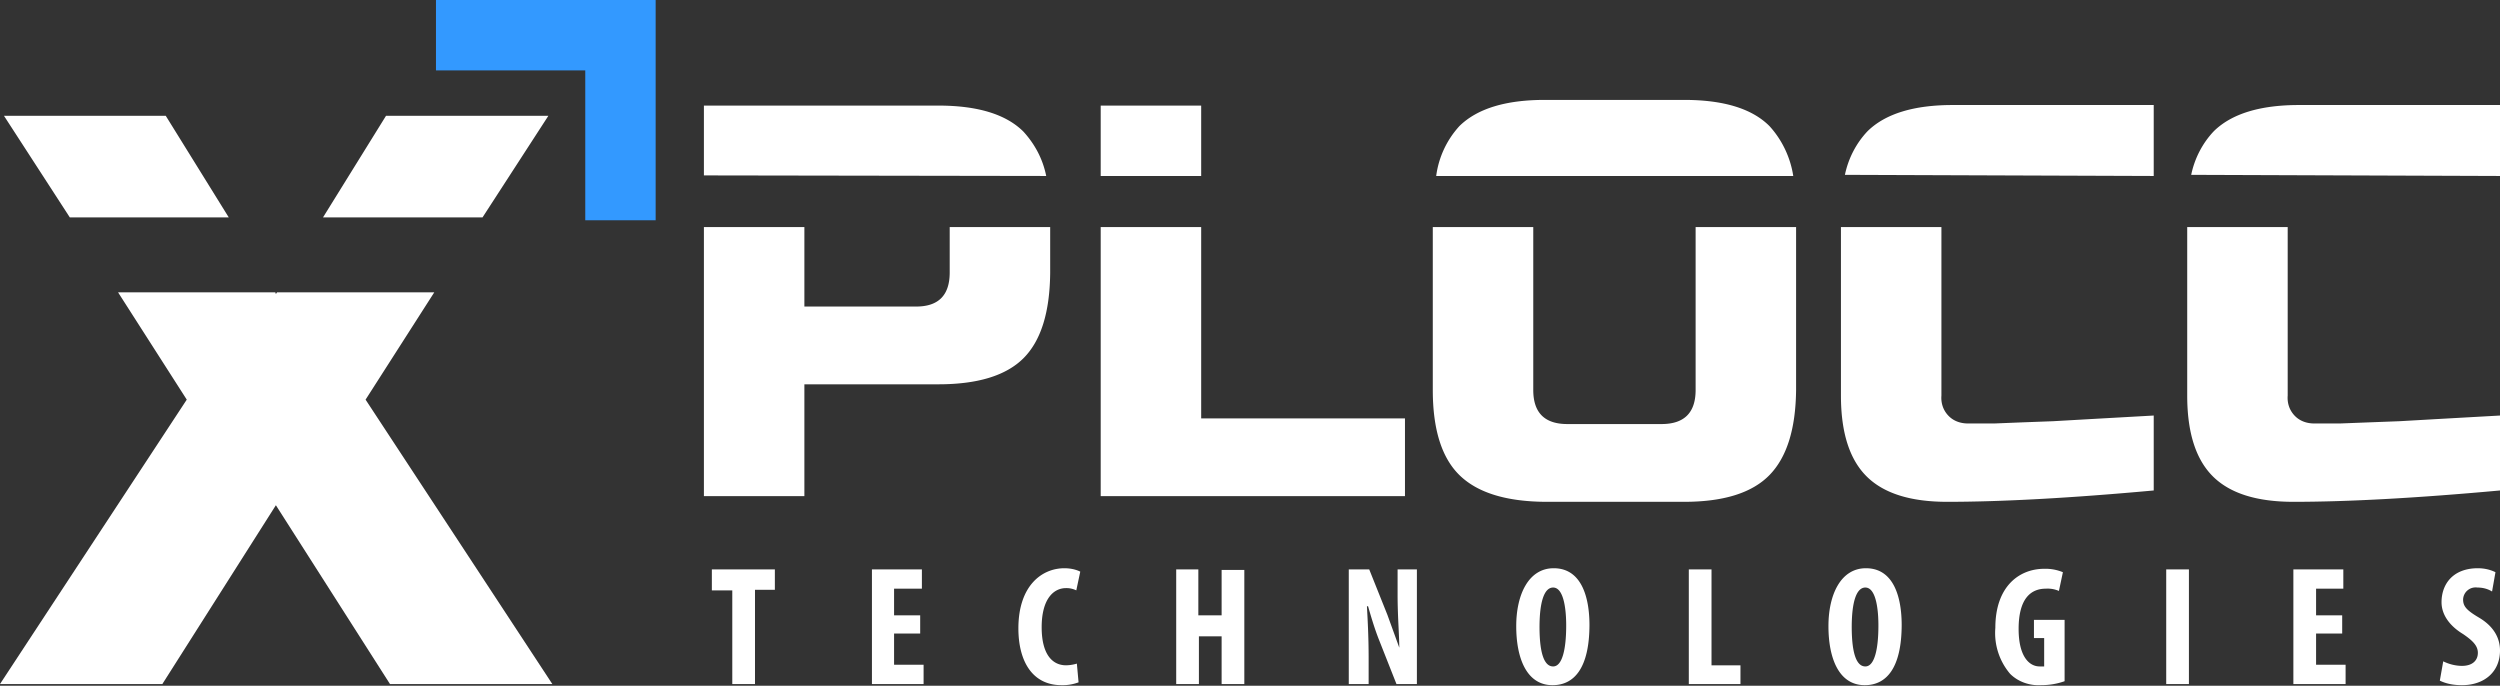 <svg xmlns="http://www.w3.org/2000/svg" width="440.4" height="120.8" style="isolation:isolate" viewBox="0 0 440.4 120.8"><rect x="0" y="0" width="440.4" height="120.8" fill="#333333" stroke="none"/><defs><clipPath id="a"><path d="M0 0h440.4v120.8H0z"/></clipPath></defs><g clip-path="url(#a)"><path fill="#FFF" d="M129 104h-3.6v-3.7h11.1v3.6H133v16.6h-4V104zm33.1 7.6h-4.6v5.5h5.2v3.4h-9.1v-20.2h8.8v3.4h-4.9v4.7h4.6v3.2zm27.9 8.6a8 8 0 0 1-3 .5c-5.2 0-7.6-4.3-7.6-10 0-7.6 4.2-10.6 8.1-10.6 1 0 2 .2 2.8.6l-.7 3.3a4 4 0 0 0-1.8-.4c-2.2 0-4.3 1.9-4.3 6.9 0 4.8 1.9 6.7 4.3 6.7a7 7 0 0 0 1.9-.3l.3 3.3zm21.1-19.9v8.1h4.1v-8h4v20.1h-4v-8.4h-4v8.4h-4v-20.2h3.9zm26.5 20.2v-20.2h3.6l3.2 8 2.1 5.8c0-2-.3-5.6-.3-9.3v-4.5h3.4v20.2H246l-3-7.6c-.8-2-1.4-4-2-6.1h-.2c.1 2 .3 5.1.3 9.2v4.5h-3.5zM280 110c0 7.7-2.7 10.7-6.5 10.7-4.6 0-6.4-4.8-6.4-10.4 0-5.6 2.2-10.2 6.6-10.2 5 0 6.3 5.3 6.3 10v-.1zm-8.8.4c0 4.6.8 7 2.4 7 1.6 0 2.3-3 2.3-7.2 0-3.5-.6-6.7-2.3-6.7-1.6 0-2.4 2.6-2.4 7v-.1zm26.3-10.1h4v16.9h5.1v3.3h-9.1v-20.2zM335 110c0 7.7-2.7 10.7-6.5 10.7-4.6 0-6.4-4.8-6.4-10.4 0-5.6 2.2-10.2 6.6-10.2 5 0 6.3 5.3 6.3 10v-.1zm-8.8.4c0 4.6.8 7 2.4 7 1.6 0 2.3-3 2.3-7.2 0-3.5-.6-6.7-2.3-6.7-1.6 0-2.4 2.6-2.4 7v-.1zm37.5 9.6c-1.4.5-2.8.7-4.2.7-2 .1-4-.6-5.4-2a11.1 11.1 0 0 1-2.6-8.1c0-7.4 4.3-10.4 8.6-10.4a8 8 0 0 1 3.3.6l-.7 3.3a5 5 0 0 0-2.3-.4c-2.7 0-4.8 1.8-4.8 7.1 0 4.9 1.9 6.6 3.7 6.6h.8v-5h-1.8v-3.2h5.4V120zm21.9-19.7v20.2h-4v-20.2h4zm27 11.3H408v5.5h5.2v3.4H404v-20.2h8.8v3.4H408v4.7h4.6v3.2zm17.8 4.9c1 .5 2.2.8 3.3.8 1.9 0 2.8-1 2.8-2.3 0-1.3-1-2.2-2.6-3.3-2.8-1.7-3.8-3.8-3.8-5.6 0-3.3 2.1-6 6.4-6 1 0 2.1.2 3.1.7l-.6 3.4c-.8-.5-1.7-.7-2.6-.7a2.2 2.2 0 0 0-2.5 2.1c0 1.2.6 1.9 2.8 3.2 2.7 1.6 3.7 3.7 3.7 5.8 0 3.7-2.7 6.1-6.7 6.1-1.3 0-2.7-.2-3.9-.8l.6-3.4z"/><path fill="#39F" d="M103.1 0H76.8v12.4h26.3v26.4h12.4V0h-12.4z"/><path fill="#FFF" d="M40.3 38.3L29.2 20.4H.7l11.6 17.9h28zm44.7 0l11.6-17.9H68L56.9 38.3H85zm-8.5 13.2H48.8l-.2.3-.1-.3H20.8l12.1 18.9L0 120.5h28.6l20-31.5 20.1 31.5h28.6L64.4 70.4l12.1-18.9zM440.4 31V18.5H405q-10.3 0-15 4.6c-2 2.1-3.4 4.8-4 7.7l54.4.2zm-17.7 43.2l-5.3.2-5.2.2h-4.5c-1.3 0-2.5-.4-3.4-1.3-1-1-1.4-2.3-1.3-3.6V40h-17.7v29.7q0 9.7 4.5 14.2t14.2 4.5q14.5 0 36.4-2V73.2l-10.7.6-7 .4zm-61 0l-5.4.2-5 .2h-4.6c-1.3 0-2.5-.4-3.4-1.3-1-1-1.4-2.3-1.3-3.6V40h-17.7v29.7q0 9.7 4.5 14.2t14.2 4.5q14.5 0 36.4-2V73.2l-10.7.6-7 .4zM379.4 31V18.5H344q-10.3 0-15 4.6c-2 2.1-3.4 4.8-4 7.7l54.4.2zm-63.5 0c-.5-3.3-2-6.4-4.2-8.8q-4.6-4.6-15-4.6h-24.6q-10.3 0-15 4.6A16.1 16.1 0 0 0 253 31h62.9zm-17.2 9v28.7q0 6-6 6h-16.6q-6 0-6-6V40h-17.7v28.7q0 10.4 4.7 15t15 4.7h24.6q10.4 0 15-4.7t4.7-15V40h-17.7zM193.9 18.6h17.7V31h-17.7V18.6zM211.6 40h-17.7v47.4h53.6V73.7h-35.9V40zm-27.3-9c-.6-3-2-5.6-4-7.8q-4.6-4.6-15-4.6H124v12.3l60.3.1zm-17 9v8q0 6-5.9 6h-19.7V40H124v47.4h17.7V67.7h23.6q10.4 0 15-4.6t4.7-15V40h-17.7z"/></g></svg>